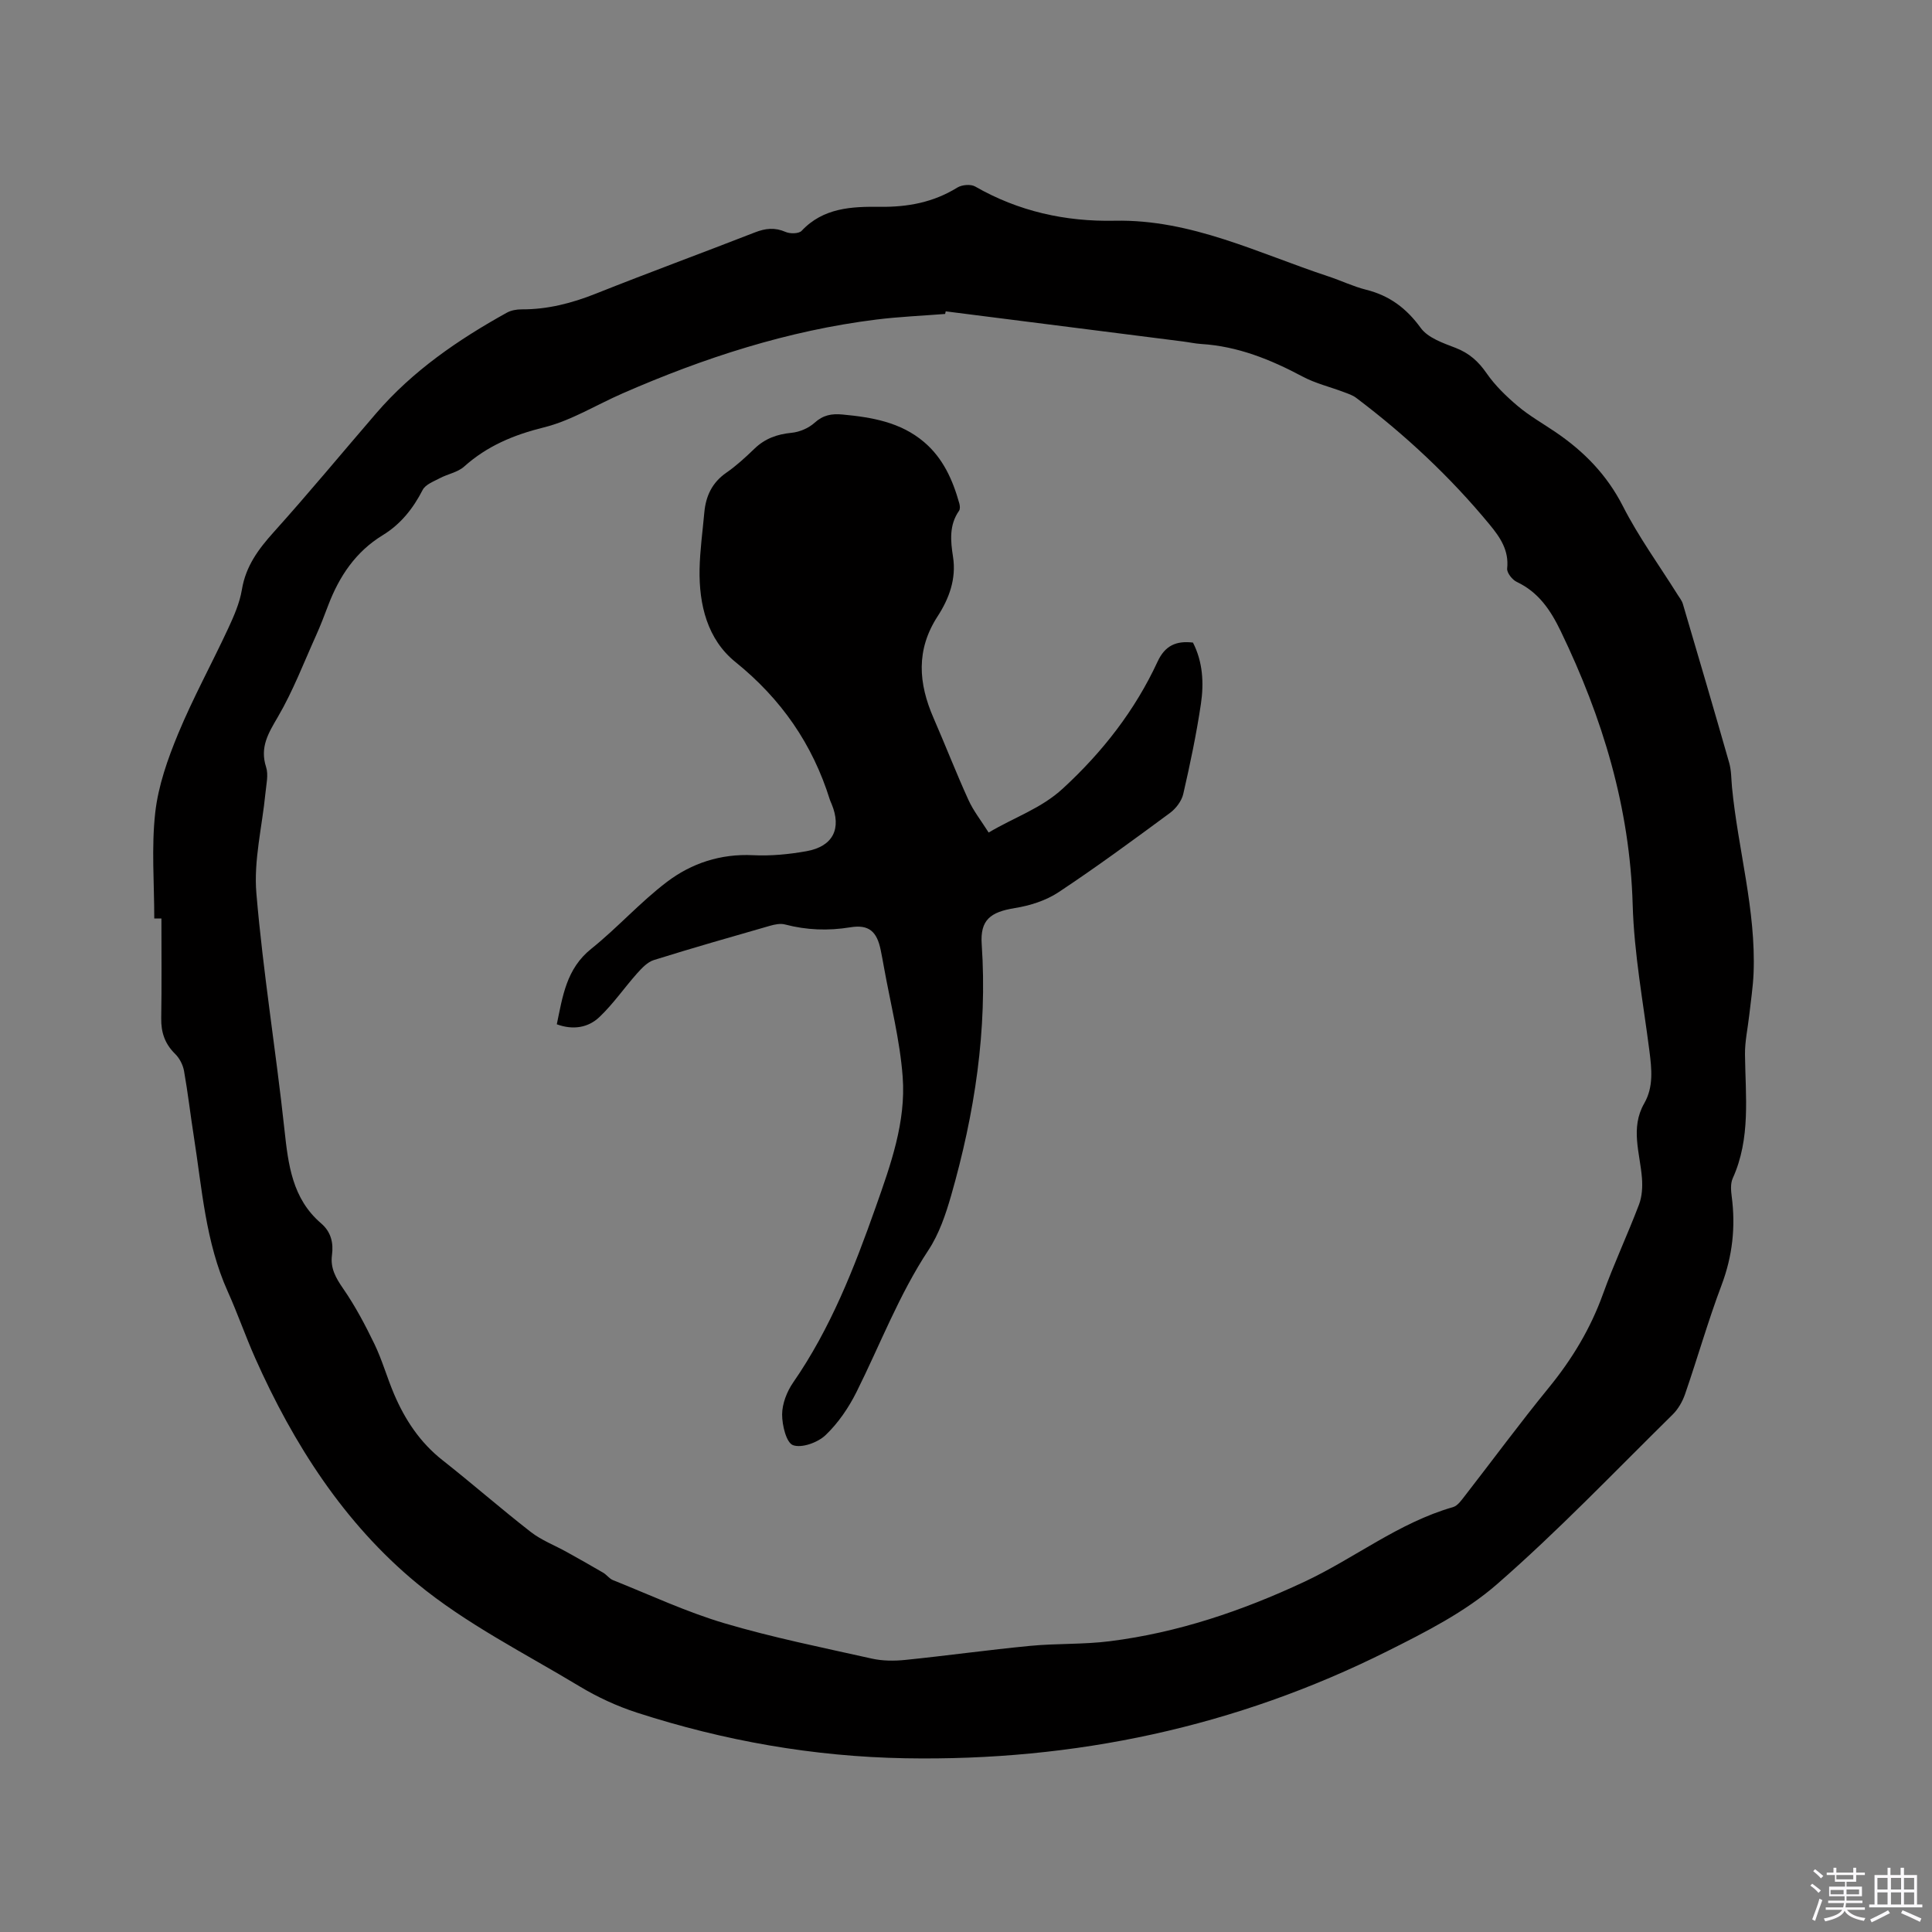 <svg enable-background="new 0 0 400 400" viewBox="0 0 400 400" xmlns="http://www.w3.org/2000/svg"><rect x="0" y="0" width="400" height="400" fill="#808080" stroke="none"/><path d="m374.8 390.4.4-.4c.7.5 1.3 1 1.8 1.4l-.5.5c-.5-.6-1.1-1.1-1.7-1.5zm1 7.3-.6-.3c.5-1.4 1.1-2.8 1.5-4.3.2.1.4.2.6.3-.5 1.3-1 2.8-1.5 4.3zm-.4-10.3.4-.4c.4.3 1 .8 1.7 1.4l-.5.5c-.4-.5-1-1-1.6-1.5zm2.5.3h1.7v-1h.6v1h3.5v-1h.6v1h1.8v.5h-1.8v1.4h-2v1h3.2v2h-3.2v.9h3.3v.5h-3.4c0 .3-.1.6-.1.9h4v.5h-3.7c.7.9 1.9 1.5 3.8 1.7-.1.2-.2.4-.3.6-2.1-.4-3.5-1.1-4-2.1-.4 1-1.8 1.7-4 2.2-.1-.2-.2-.4-.3-.6 2.1-.4 3.4-1 3.8-1.8h-3.4v-.5h3.6c.1-.3.1-.6.2-.9h-3.3v-.5h3.4c0-.3 0-.6 0-.9h-3.2v-2h3.3v-1h-2.1v-1.4h-1.7v-.5zm1.1 3.5v1h2.7c0-.3 0-.4 0-.4 0-.1 0-.2 0-.2 0-.1 0-.2 0-.3h-2.7zm1.2-3v.9h3.5v-.9zm4.7 3h-2.6v.6.4h2.6z" fill="#fbfafc"/><path d="m393.6 386.7h.6v1.5h2.7v6.1h1.1v.6h-11v-.6h1.1v-6.1h2.7v-1.5h.6v1.5h2.1v-1.5zm-2.7 8.8.4.6c-1.2.6-2.5 1.3-3.8 1.9-.1-.2-.2-.4-.3-.6 1.2-.6 2.5-1.2 3.7-1.9zm-2.2-6.7v2.4h2.1v-2.4zm0 3v2.5h2.1v-2.5zm2.8-3v2.4h2.1v-2.4zm0 3v2.5h2.1v-2.5zm6 6.1c-1.4-.7-2.7-1.3-3.9-1.8l.3-.6c1.5.6 2.7 1.2 3.9 1.7zm-1.2-9.1h-2.1v2.4h2.1zm-2.1 3v2.5h2.1v-2.5z" fill="#fbfafc"/><g fill="#010000"><path d="m31.94 190.16c0-7.31-.61-14.69.2-21.91.62-5.56 2.58-11.11 4.74-16.33 3.08-7.42 6.96-14.49 10.35-21.78 1.2-2.58 2.39-5.29 2.85-8.06.8-4.86 3.42-8.39 6.61-11.93 7.23-8.04 14.12-16.38 21.18-24.57 7.58-8.81 17-15.26 27.06-20.84.88-.49 2.02-.69 3.04-.69 5.38.03 10.42-1.27 15.41-3.26 10.92-4.35 21.96-8.4 32.91-12.67 2.19-.86 4.14-1.07 6.36-.1.93.41 2.75.38 3.32-.23 4.48-4.79 10.4-5.04 16.18-4.97 5.81.07 11.1-.92 16.06-3.99.94-.58 2.77-.74 3.68-.22 8.98 5.15 18.66 7.3 28.9 7.09 15.86-.33 29.75 6.75 44.25 11.53 2.61.86 5.12 2.08 7.78 2.75 4.85 1.21 8.36 3.83 11.33 7.92 1.5 2.06 4.63 3.13 7.23 4.13 2.81 1.09 4.71 2.8 6.41 5.26 1.76 2.54 4.08 4.78 6.46 6.79 2.42 2.04 5.22 3.62 7.85 5.41 5.86 3.99 10.6 8.82 13.91 15.32 3.25 6.37 7.51 12.23 11.32 18.31.39.62.89 1.23 1.09 1.92 3.23 10.95 6.46 21.91 9.59 32.89.46 1.61.42 3.36.58 5.05 1.24 12.86 4.98 25.44 4.47 38.49-.12 2.92-.58 5.82-.9 8.73-.3 2.7-.91 5.41-.88 8.11.1 8.65 1.22 17.36-2.54 25.65-.48 1.07-.37 2.51-.21 3.74.83 6.31.17 12.34-2.1 18.37-2.8 7.42-4.97 15.08-7.56 22.58-.53 1.53-1.43 3.1-2.58 4.23-12.02 11.83-23.68 24.07-36.37 35.13-6.59 5.74-14.77 9.89-22.69 13.85-31.38 15.7-64.78 22.79-99.82 22.17-18.99-.34-37.51-3.61-55.55-9.45-4.1-1.33-8.13-3.19-11.82-5.41-11.41-6.88-23.55-12.96-33.74-21.37-15.03-12.41-25.52-28.77-33.46-46.61-2.02-4.54-3.65-9.27-5.69-13.8-4.61-10.24-5.32-21.3-7.03-32.16-.71-4.5-1.22-9.03-2.02-13.51-.23-1.26-.93-2.63-1.84-3.52-2.12-2.08-2.93-4.45-2.88-7.38.11-6.89.04-13.77.04-20.66-.49 0-.98 0-1.48 0zm163.86-125.7c-.04.18-.08.36-.12.54-4.75.38-9.52.57-14.24 1.16-18.33 2.28-35.71 7.92-52.57 15.3-5.43 2.37-10.62 5.63-16.28 7.03-6.25 1.55-11.73 3.84-16.51 8.12-1.32 1.18-3.37 1.52-5.01 2.39-1.28.68-2.98 1.3-3.56 2.43-1.99 3.87-4.56 7.11-8.28 9.38-5.6 3.42-9 8.53-11.28 14.52-.79 2.08-1.58 4.16-2.49 6.18-2.56 5.68-4.8 11.57-7.93 16.92-1.99 3.4-3.76 6.27-2.44 10.38.52 1.61.04 3.57-.13 5.36-.67 6.93-2.46 13.95-1.88 20.77 1.38 16.35 4.05 32.59 5.81 48.92.79 7.28 1.61 14.3 7.6 19.43 2.04 1.75 2.58 4.02 2.24 6.57-.36 2.7.79 4.72 2.31 6.92 2.5 3.61 4.58 7.55 6.5 11.52 1.6 3.33 2.6 6.94 4.05 10.34 2.27 5.32 5.38 10.02 10.03 13.68 6.16 4.85 12.07 10.03 18.26 14.85 2.21 1.72 4.94 2.76 7.41 4.13 2.54 1.41 5.08 2.84 7.59 4.31.72.42 1.26 1.22 2.01 1.53 7.66 3.06 15.19 6.59 23.07 8.93 10.03 2.97 20.34 5.04 30.57 7.33 2.21.49 4.61.5 6.88.27 8.63-.88 17.23-2.08 25.86-2.91 5.48-.53 11.04-.27 16.49-.96 14.09-1.77 27.4-6.28 40.23-12.28 10.43-4.87 19.58-12.27 30.85-15.49.97-.28 1.76-1.46 2.46-2.35 5.79-7.45 11.38-15.05 17.35-22.36 4.81-5.89 8.63-12.2 11.22-19.38 2.26-6.27 5.1-12.32 7.47-18.55.63-1.67.75-3.66.61-5.47-.4-5.19-2.46-10.36.47-15.48 1.95-3.4 1.55-7.09 1.08-10.81-1.29-10.09-3.18-20.18-3.47-30.3-.57-20.15-6.25-38.74-14.91-56.68-2.09-4.32-4.57-8.04-9.09-10.17-.93-.44-2.08-1.9-1.99-2.77.41-3.79-1.48-6.5-3.66-9.14-8.14-9.86-17.42-18.52-27.61-26.21-.73-.55-1.67-.85-2.54-1.18-2.85-1.08-5.89-1.8-8.55-3.22-6.61-3.52-13.4-6.27-20.96-6.74-1.27-.08-2.52-.36-3.78-.52-16.38-2.09-32.76-4.16-49.14-6.24z"/><path d="m246.99 133.04c2.05 4.01 2.28 8.38 1.65 12.67-.93 6.27-2.24 12.5-3.66 18.68-.34 1.46-1.52 3.02-2.76 3.93-7.59 5.6-15.19 11.19-23.05 16.4-2.61 1.73-5.91 2.78-9.03 3.28-5.08.82-7.23 2.45-6.89 7.47 1.21 17.77-1.46 35.06-6.33 52.06-1.12 3.9-2.49 7.94-4.69 11.28-6.11 9.26-10 19.57-14.9 29.39-1.63 3.26-3.8 6.45-6.42 8.94-1.6 1.52-4.9 2.72-6.72 2.07-1.39-.5-2.27-4.13-2.26-6.37.01-2.22.99-4.73 2.28-6.6 7.75-11.19 12.64-23.7 17.12-36.39 3.07-8.7 6.26-17.56 5.56-26.89-.57-7.67-2.54-15.23-3.9-22.83-.2-1.15-.42-2.29-.65-3.43-.78-3.83-2.43-5.35-6.3-4.71-4.61.75-9.04.58-13.52-.59-.95-.25-2.11-.01-3.09.27-8.04 2.31-16.08 4.6-24.06 7.1-1.32.41-2.49 1.67-3.47 2.76-2.65 2.98-4.94 6.33-7.81 9.05-2.3 2.18-5.42 2.73-8.81 1.49 1.21-5.77 1.96-11.49 7.12-15.62 5.44-4.36 10.14-9.66 15.68-13.86 5.11-3.88 11.14-5.86 17.84-5.53 3.67.18 7.43-.18 11.06-.83 5.51-.99 7.31-4.69 5.19-9.79-.12-.29-.27-.58-.36-.88-3.59-11.51-10.07-20.85-19.55-28.5-5.8-4.68-7.56-11.85-7.42-19.23.08-3.91.63-7.81.98-11.71.31-3.42 1.61-6.21 4.57-8.26 2.08-1.44 3.97-3.19 5.8-4.95 2.17-2.1 4.68-3.01 7.67-3.3 1.67-.16 3.55-.96 4.79-2.08 1.77-1.6 3.52-1.92 5.77-1.71 6.09.57 12.01 1.57 16.87 5.68 3.96 3.35 5.97 7.87 7.33 12.74.13.47.19 1.16-.06 1.51-2.08 2.97-1.76 6.26-1.25 9.51.72 4.61-.83 8.7-3.18 12.33-4.53 6.98-3.98 13.9-.84 21.09 2.45 5.62 4.67 11.35 7.21 16.93 1.03 2.27 2.63 4.29 4.19 6.76 5.33-3.18 10.86-4.96 15.38-9.13 8.23-7.58 14.92-16.17 19.6-26.27 1.54-3.32 3.85-4.34 7.32-3.93z"/></g></svg>